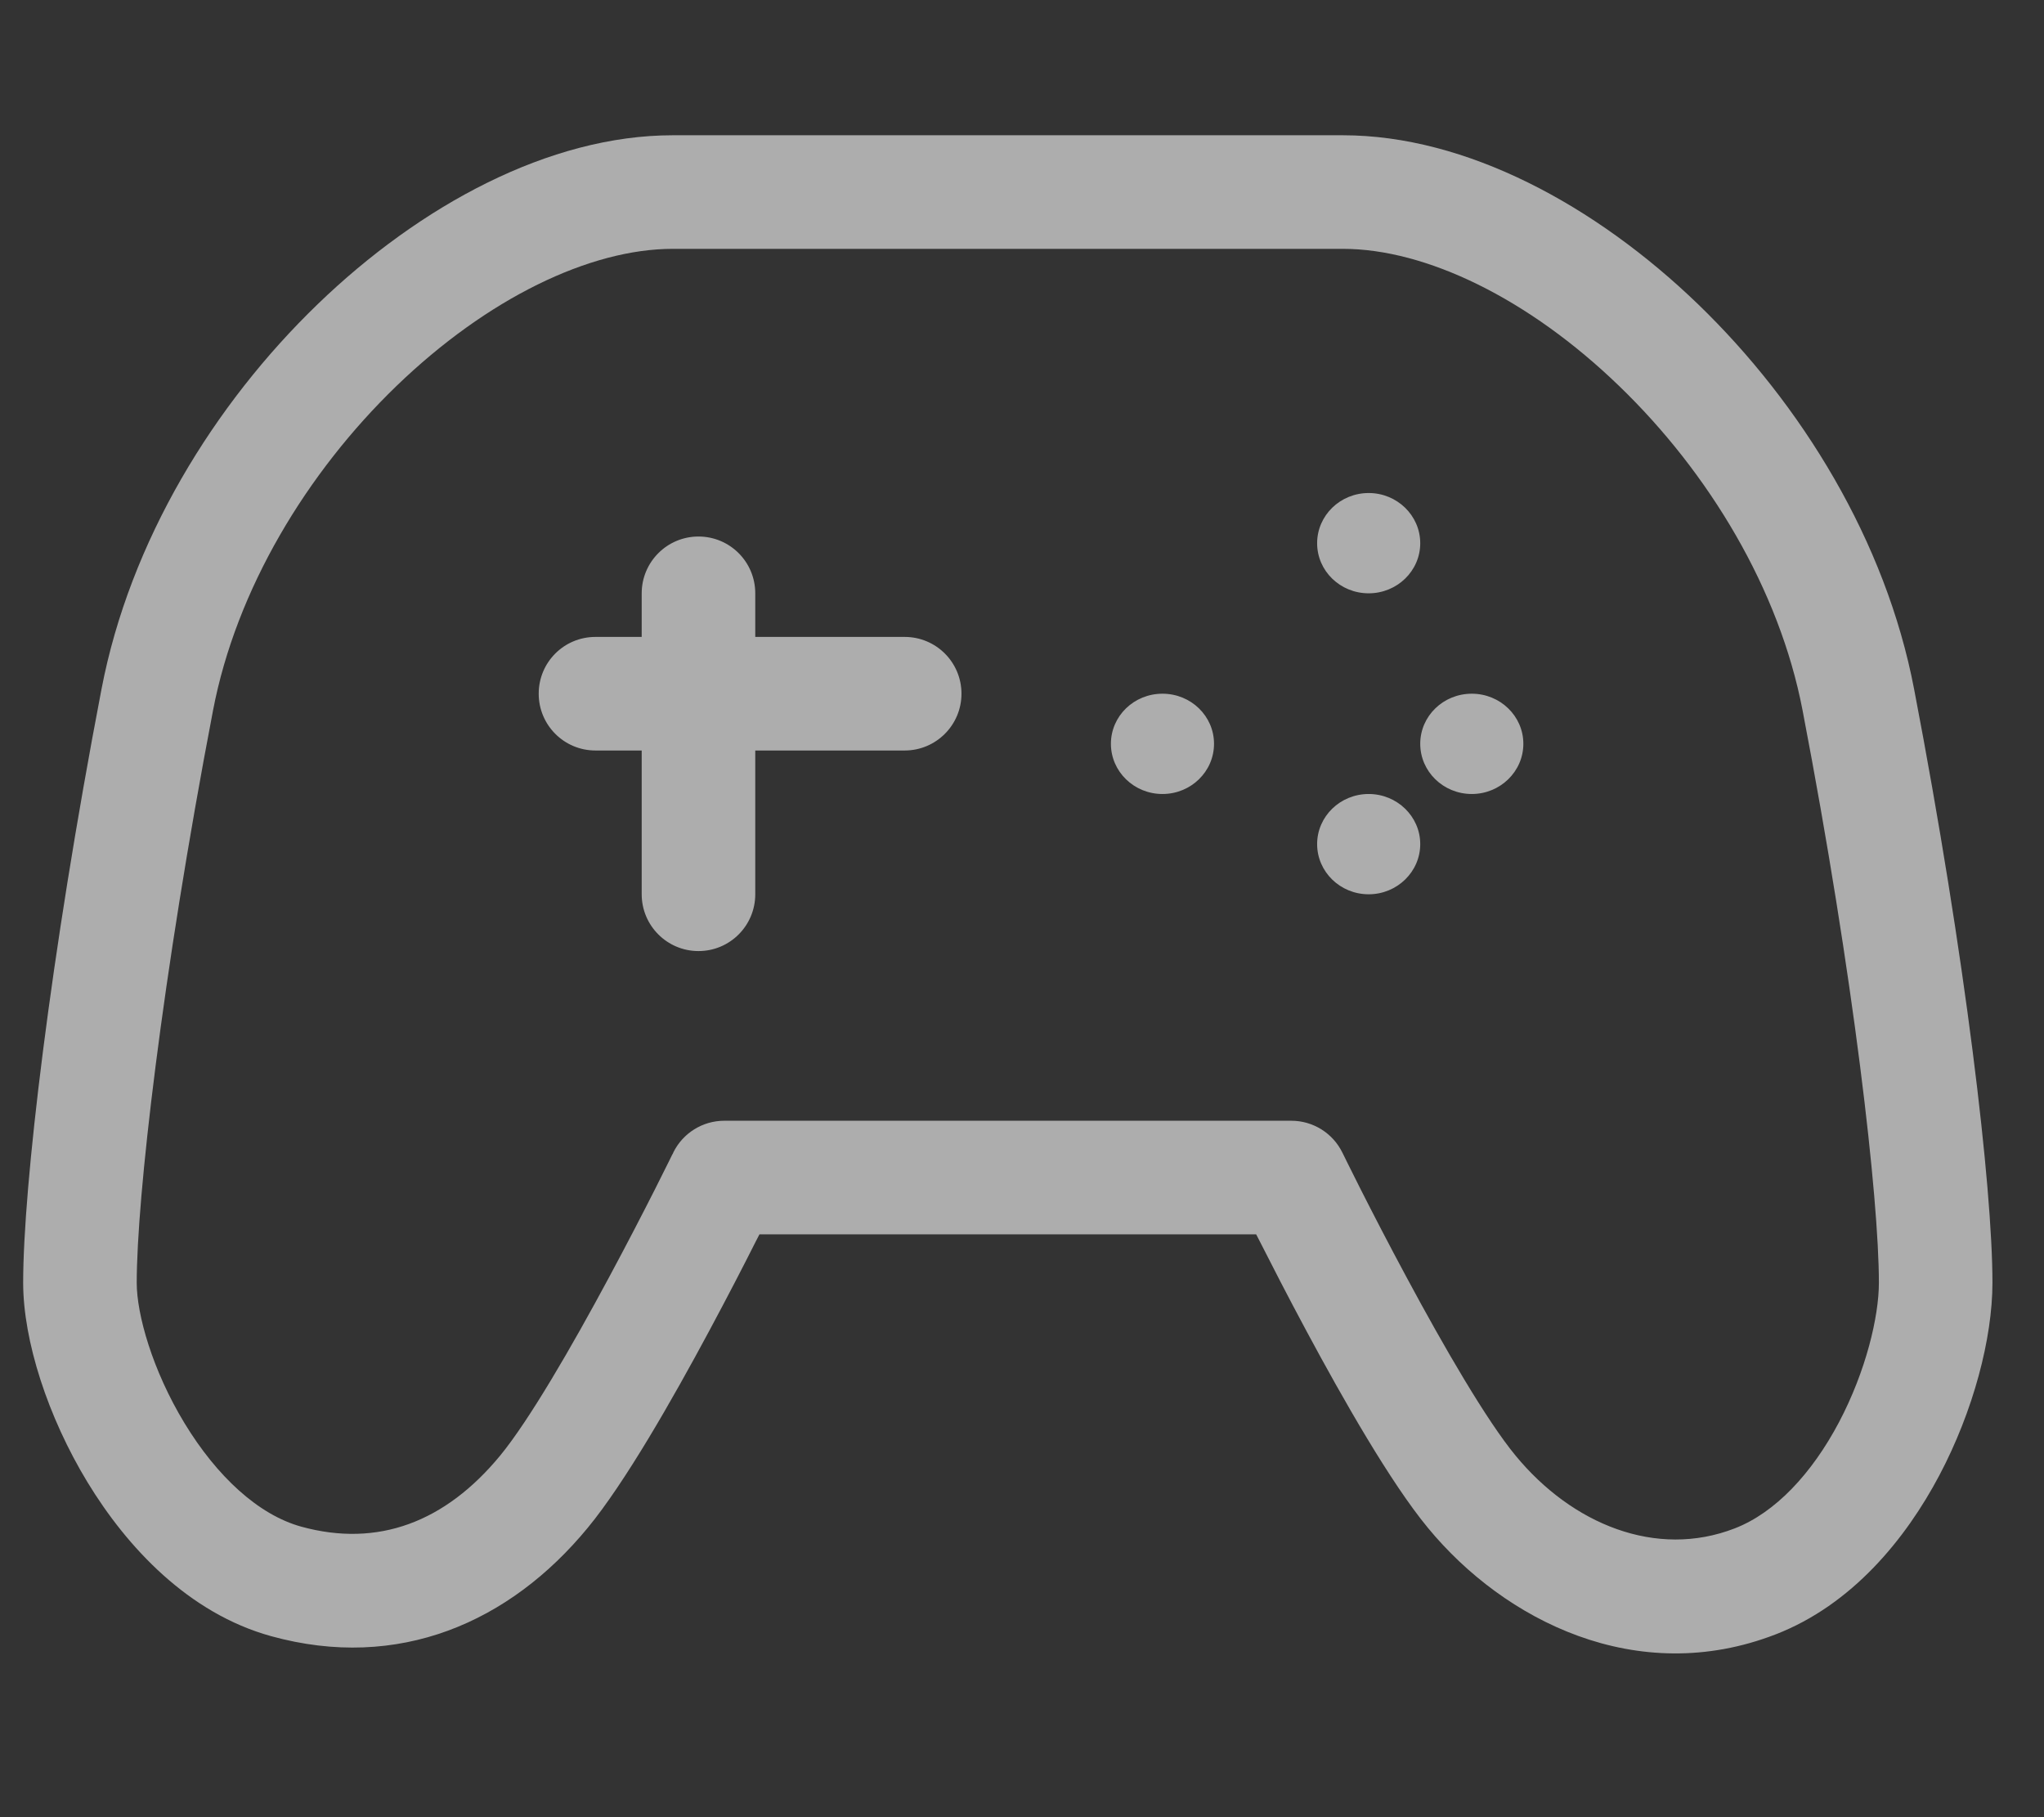 <svg width="18" height="16" viewBox="0 0 18 16" fill="none" xmlns="http://www.w3.org/2000/svg">
<rect x="0" y="0" width="18" height="16" fill="#333333" stroke="none"/>
<path fill-rule="evenodd" clip-rule="evenodd" d="M2.797 2.679C3.699 1.808 4.839 1.191 5.924 1.191H11.826C12.912 1.191 14.051 1.808 14.954 2.679C15.865 3.559 16.607 4.765 16.856 6.067C17.311 8.439 17.546 10.456 17.546 11.294C17.546 11.785 17.378 12.423 17.079 12.989C16.781 13.553 16.308 14.13 15.638 14.39C14.415 14.864 13.246 14.267 12.575 13.453C12.246 13.055 11.827 12.319 11.507 11.723C11.342 11.416 11.197 11.133 11.092 10.926L11.062 10.868H8.875H6.688L6.658 10.926C6.554 11.133 6.408 11.416 6.243 11.723C5.923 12.319 5.504 13.055 5.175 13.453C4.49 14.285 3.51 14.716 2.387 14.406C1.66 14.205 1.118 13.623 0.77 13.05C0.422 12.477 0.204 11.806 0.204 11.294C0.204 10.456 0.439 8.439 0.894 6.067C1.144 4.765 1.885 3.559 2.797 2.679ZM5.929 10.148C6.013 9.977 6.187 9.868 6.378 9.868H8.875H11.372C11.563 9.868 11.737 9.977 11.821 10.148L11.821 10.148L11.372 10.368L11.821 10.148L11.821 10.148L11.821 10.149L11.822 10.149L11.824 10.154L11.832 10.17L11.864 10.235C11.892 10.292 11.933 10.374 11.984 10.475C12.086 10.676 12.228 10.952 12.388 11.249C12.716 11.86 13.091 12.507 13.347 12.817C13.843 13.419 14.584 13.726 15.277 13.457C15.633 13.319 15.955 12.976 16.195 12.522C16.433 12.07 16.546 11.592 16.546 11.294C16.546 10.555 16.327 8.615 15.874 6.255C15.67 5.19 15.05 4.162 14.259 3.399C13.46 2.627 12.556 2.191 11.826 2.191H5.925C5.194 2.191 4.291 2.627 3.491 3.399C2.701 4.162 2.08 5.19 1.876 6.255C1.424 8.615 1.204 10.555 1.204 11.295C1.204 11.572 1.341 12.063 1.625 12.531C1.91 13 2.276 13.338 2.653 13.442C3.33 13.628 3.922 13.401 4.404 12.817C4.659 12.507 5.034 11.86 5.362 11.249C5.522 10.952 5.664 10.676 5.766 10.475C5.817 10.374 5.858 10.292 5.886 10.235L5.918 10.17L5.927 10.154L5.929 10.149L5.929 10.149L5.929 10.148L5.929 10.148ZM4.744 6.108C4.744 5.831 4.967 5.608 5.244 5.608H5.651V5.224C5.651 4.948 5.875 4.724 6.151 4.724C6.428 4.724 6.651 4.948 6.651 5.224V5.608H7.967C8.243 5.608 8.467 5.831 8.467 6.108C8.467 6.384 8.243 6.608 7.967 6.608H6.651V7.874C6.651 8.15 6.428 8.374 6.151 8.374C5.875 8.374 5.651 8.15 5.651 7.874V6.608H5.244C4.967 6.608 4.744 6.384 4.744 6.108ZM10.691 6.549C10.691 6.793 10.488 6.991 10.237 6.991C9.986 6.991 9.783 6.793 9.783 6.549C9.783 6.305 9.986 6.108 10.237 6.108C10.488 6.108 10.691 6.305 10.691 6.549ZM12.961 6.991C13.211 6.991 13.415 6.793 13.415 6.549C13.415 6.305 13.211 6.108 12.961 6.108C12.71 6.108 12.507 6.305 12.507 6.549C12.507 6.793 12.71 6.991 12.961 6.991ZM12.507 7.432C12.507 7.676 12.303 7.874 12.053 7.874C11.802 7.874 11.599 7.676 11.599 7.432C11.599 7.189 11.802 6.991 12.053 6.991C12.303 6.991 12.507 7.189 12.507 7.432ZM12.053 5.224C12.303 5.224 12.507 5.027 12.507 4.783C12.507 4.539 12.303 4.341 12.053 4.341C11.802 4.341 11.599 4.539 11.599 4.783C11.599 5.027 11.802 5.224 12.053 5.224Z" fill="white" fill-opacity="0.6"/>
</svg>
